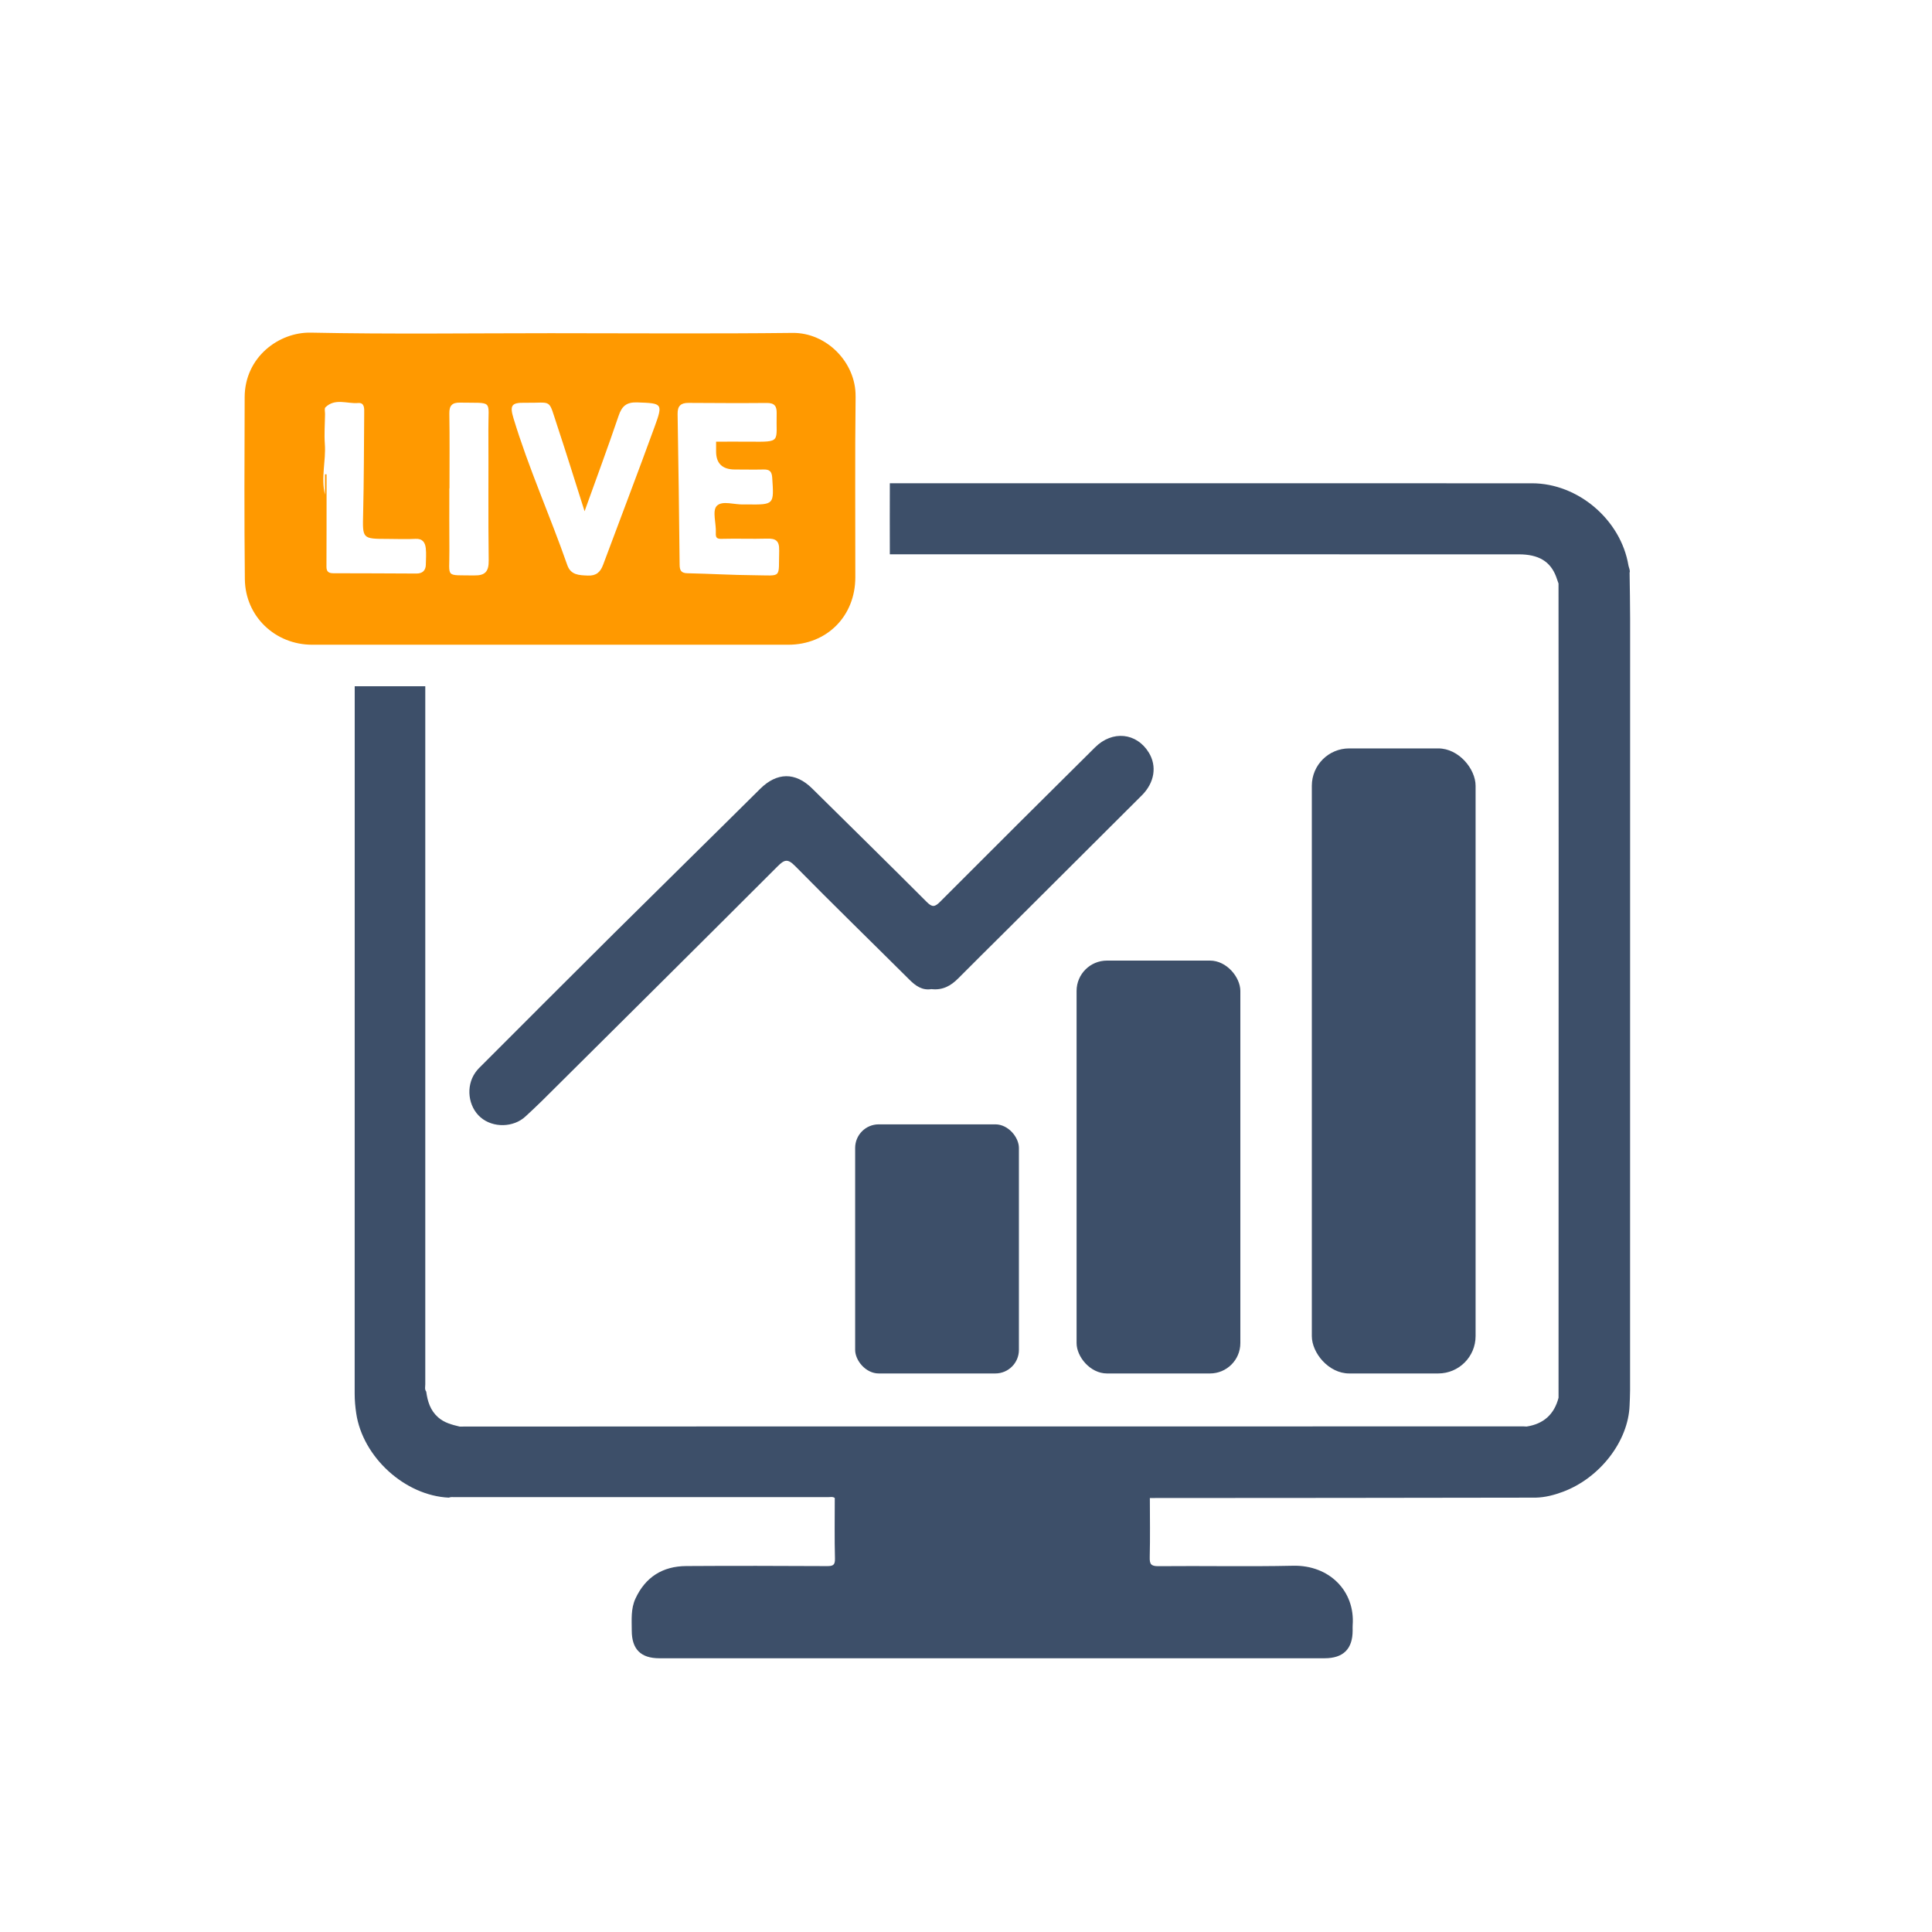 <?xml version="1.0" encoding="UTF-8"?>
<svg id="Ebene_1" xmlns="http://www.w3.org/2000/svg" viewBox="0 0 800 800">
  <defs>
    <style>
      .cls-1 {
        fill: #3d4f69;
      }

      .cls-2 {
        fill: #f90;
      }
    </style>
  </defs>
  <path class="cls-1" d="M385.68,409.57c-3.78.62-6.51-1.31-9.11-3.9-15.78-15.71-31.74-31.24-47.37-47.11-3.1-3.15-4.47-2.57-7.24.2-32.39,32.4-64.91,64.66-97.41,96.95-2.25,2.24-4.6,4.39-6.92,6.56-4.97,4.66-13.45,4.85-18.61.42-5.19-4.45-6.21-12.83-2.23-18.52.45-.65.96-1.28,1.51-1.84,18.56-18.56,37.09-37.15,55.72-55.64,20.2-20.05,40.54-39.97,60.74-60.04,6.91-6.87,14.57-7.04,21.53-.16,15.84,15.66,31.74,31.25,47.47,47.01,2.23,2.23,3.32,2.11,5.47-.05,21.33-21.41,42.76-42.72,64.22-64,7.18-7.12,17.18-6.07,22.24,2.17,3.45,5.62,2.39,12.45-2.87,17.71-19.02,19-38.07,37.97-57.11,56.94-6.31,6.29-12.67,12.53-18.93,18.86-3.06,3.1-6.52,4.99-11.11,4.44Z"/>
  <path class="cls-1" d="M674.78,237.18c.33-1.09-.31-2.04-.48-3.05-3.14-18.88-20.86-34.01-39.94-34.01-88.63,0-177.27-.01-265.9-.02-.04,9.81-.02,19.62,0,29.43,24.97,0,49.94,0,74.92,0,61.84,0,123.68,0,185.52.01,8.2,0,13.04,2.92,15.43,9.18.36.96.68,1.93,1.02,2.9.02,37.39.05,74.79.05,112.18,0,74.99-.03,149.99-.04,224.98-1.79,6.89-6.21,10.85-13.23,11.92h0c-.42-.02-.83-.06-1.25-.06-109.15,0-218.3,0-327.45.02-37.71,0-75.41.03-113.12.05-3.19-.77-6.32-1.54-8.91-3.84-3.24-2.87-4.36-6.6-4.91-10.65-.75-.93-.38-2.02-.39-3.02-.02-96.35-.01-192.69,0-289.04-9.74,0-19.48,0-29.22,0,0,97.65,0,195.3-.02,292.94,0,2.73.24,5.41.64,8.1,2.67,18.15,20.18,34.13,38.35,34.94.8-.34,1.65-.21,2.47-.21,51.54,0,103.08,0,154.62,0,.91,0,1.89-.29,2.72.36,0,8.36-.14,16.72.08,25.07.07,2.76-.84,3.14-3.31,3.13-19.43-.1-38.86-.15-58.29-.02-9.73.06-16.88,4.54-21.02,13.49-1.95,4.23-1.53,8.76-1.52,13.23,0,7.72,3.74,11.46,11.43,11.46,75.32,0,150.64,0,225.96,0,16.51,0,33.01.01,49.52,0,7.73-.01,11.59-3.87,11.59-11.48,0-.73-.04-1.47.01-2.19,1.06-14.1-9.62-24.96-24.64-24.64-18.59.4-37.19,0-55.78.18-3.16.03-3.68-.9-3.61-3.78.2-8.14.06-16.29.05-24.44,26.01-.01,52.02-.02,78.03-.05,27.26-.03,54.53-.07,81.79-.11,0,0,0,0,0,0h0c3.88-.1,7.58-1.07,11.19-2.41,15.36-5.72,27.12-20.97,27.64-35.79.07-2.09.2-4.17.2-6.26.02-106.47.03-212.94.02-319.41,0-6.37-.14-12.74-.22-19.11Z"/>
  <path class="cls-2" d="M354.28,164.16c.17-14.09-12.04-26.47-26.07-26.31-33.41.38-66.82.12-100.23.12-33.09,0-66.2.45-99.28-.23-13.29-.27-27.33,10.19-27.39,26.69-.09,25.14-.19,50.28.08,75.41.17,15.4,12.55,27.12,27.86,27.13,65.71,0,131.42,0,197.13,0,15.99,0,27.77-11.81,27.79-27.87.03-24.98-.19-49.96.12-74.94ZM176.34,233.73c-.05,2.53-1.42,3.77-3.91,3.76-11.45-.04-22.91-.13-34.36-.12-2,0-2.9-.66-2.89-2.72.05-10.25.04-20.51.05-30.77,0-2.5,0-4.99,0-7.49-.22,0-.44,0-.66,0v8.42c-1.77-7.01.45-13.95-.06-20.96-.3-4.11.03-8.26.08-12.4.01-.95-.33-2.31.16-2.79,4-3.91,9-1.39,13.55-1.78,2.71-.23,2.53,2.31,2.51,4.21-.12,13.84-.11,27.68-.44,41.51-.25,10.53-.45,10.53,10.21,10.55,3.82,0,7.65.19,11.45-.02,2.99-.17,4.02,1.54,4.28,3.91.24,2.2.06,4.45.02,6.68ZM196.45,238.28c-12.45-.22-10.26,1.29-10.37-10.31-.08-8.58-.02-17.17-.02-25.75h.06c0-10.33.11-20.67-.06-31-.06-3.37,1.25-4.56,4.42-4.5,14.02.27,11.68-1.47,11.75,10.97.1,18.12-.12,36.25.13,54.36.06,4.58-1.47,6.3-5.91,6.22ZM271.04,176.76c-6.95,19.1-14.22,38.09-21.32,57.14-1.12,2.99-2.82,4.58-6.33,4.43-3.67-.15-7.05-.2-8.5-4.37-7.11-20.39-16.02-40.12-22.28-60.82-1.58-5.23-.79-6.45,4.52-6.36,11.91.21,9.7-2.23,13.66,9.66,3.77,11.35,7.29,22.78,11.27,35.26,4.92-13.71,9.7-26.55,14.09-39.52,1.38-4.09,3.3-5.71,7.79-5.55,10.31.37,10.67.35,7.1,10.14ZM322.65,227.83c-.36,11.98,1.52,10.44-10.39,10.36-9.2-.07-18.4-.63-27.6-.82-2.54-.05-3.21-1.11-3.24-3.46-.22-20.84-.48-41.67-.84-62.51-.06-3.32,1.35-4.59,4.5-4.57,10.82.06,21.64.13,32.46.03,3.22-.03,4.14,1.37,4.06,4.34-.32,11.96,2.23,11.8-11.29,11.69-4.57-.04-9.14,0-13.79,0,0,1.09.02,2.47,0,3.86q-.1,7.66,7.81,7.66c3.98,0,7.96.09,11.93,0,2.38-.05,3.32.81,3.49,3.31.77,11.26.85,11.26-10.17,11.16-.48,0-.96-.04-1.43-.01-3.93.23-9.15-1.8-11.4.66-1.87,2.05-.15,7.25-.34,11.03-.11,2.13.39,2.63,2.55,2.56,6.2-.18,12.41.1,18.61-.09,3.57-.11,5.18.82,5.06,4.81Z"/>
  <rect class="cls-1" x="543.2" y="309.9" width="67.81" height="258.82" rx="15.47" ry="15.47"/>
  <rect class="cls-1" x="445.79" y="397.76" width="67.81" height="170.96" rx="12.57" ry="12.57"/>
  <rect class="cls-1" x="354.1" y="465.57" width="67.81" height="103.15" rx="9.76" ry="9.76"/>
</svg>